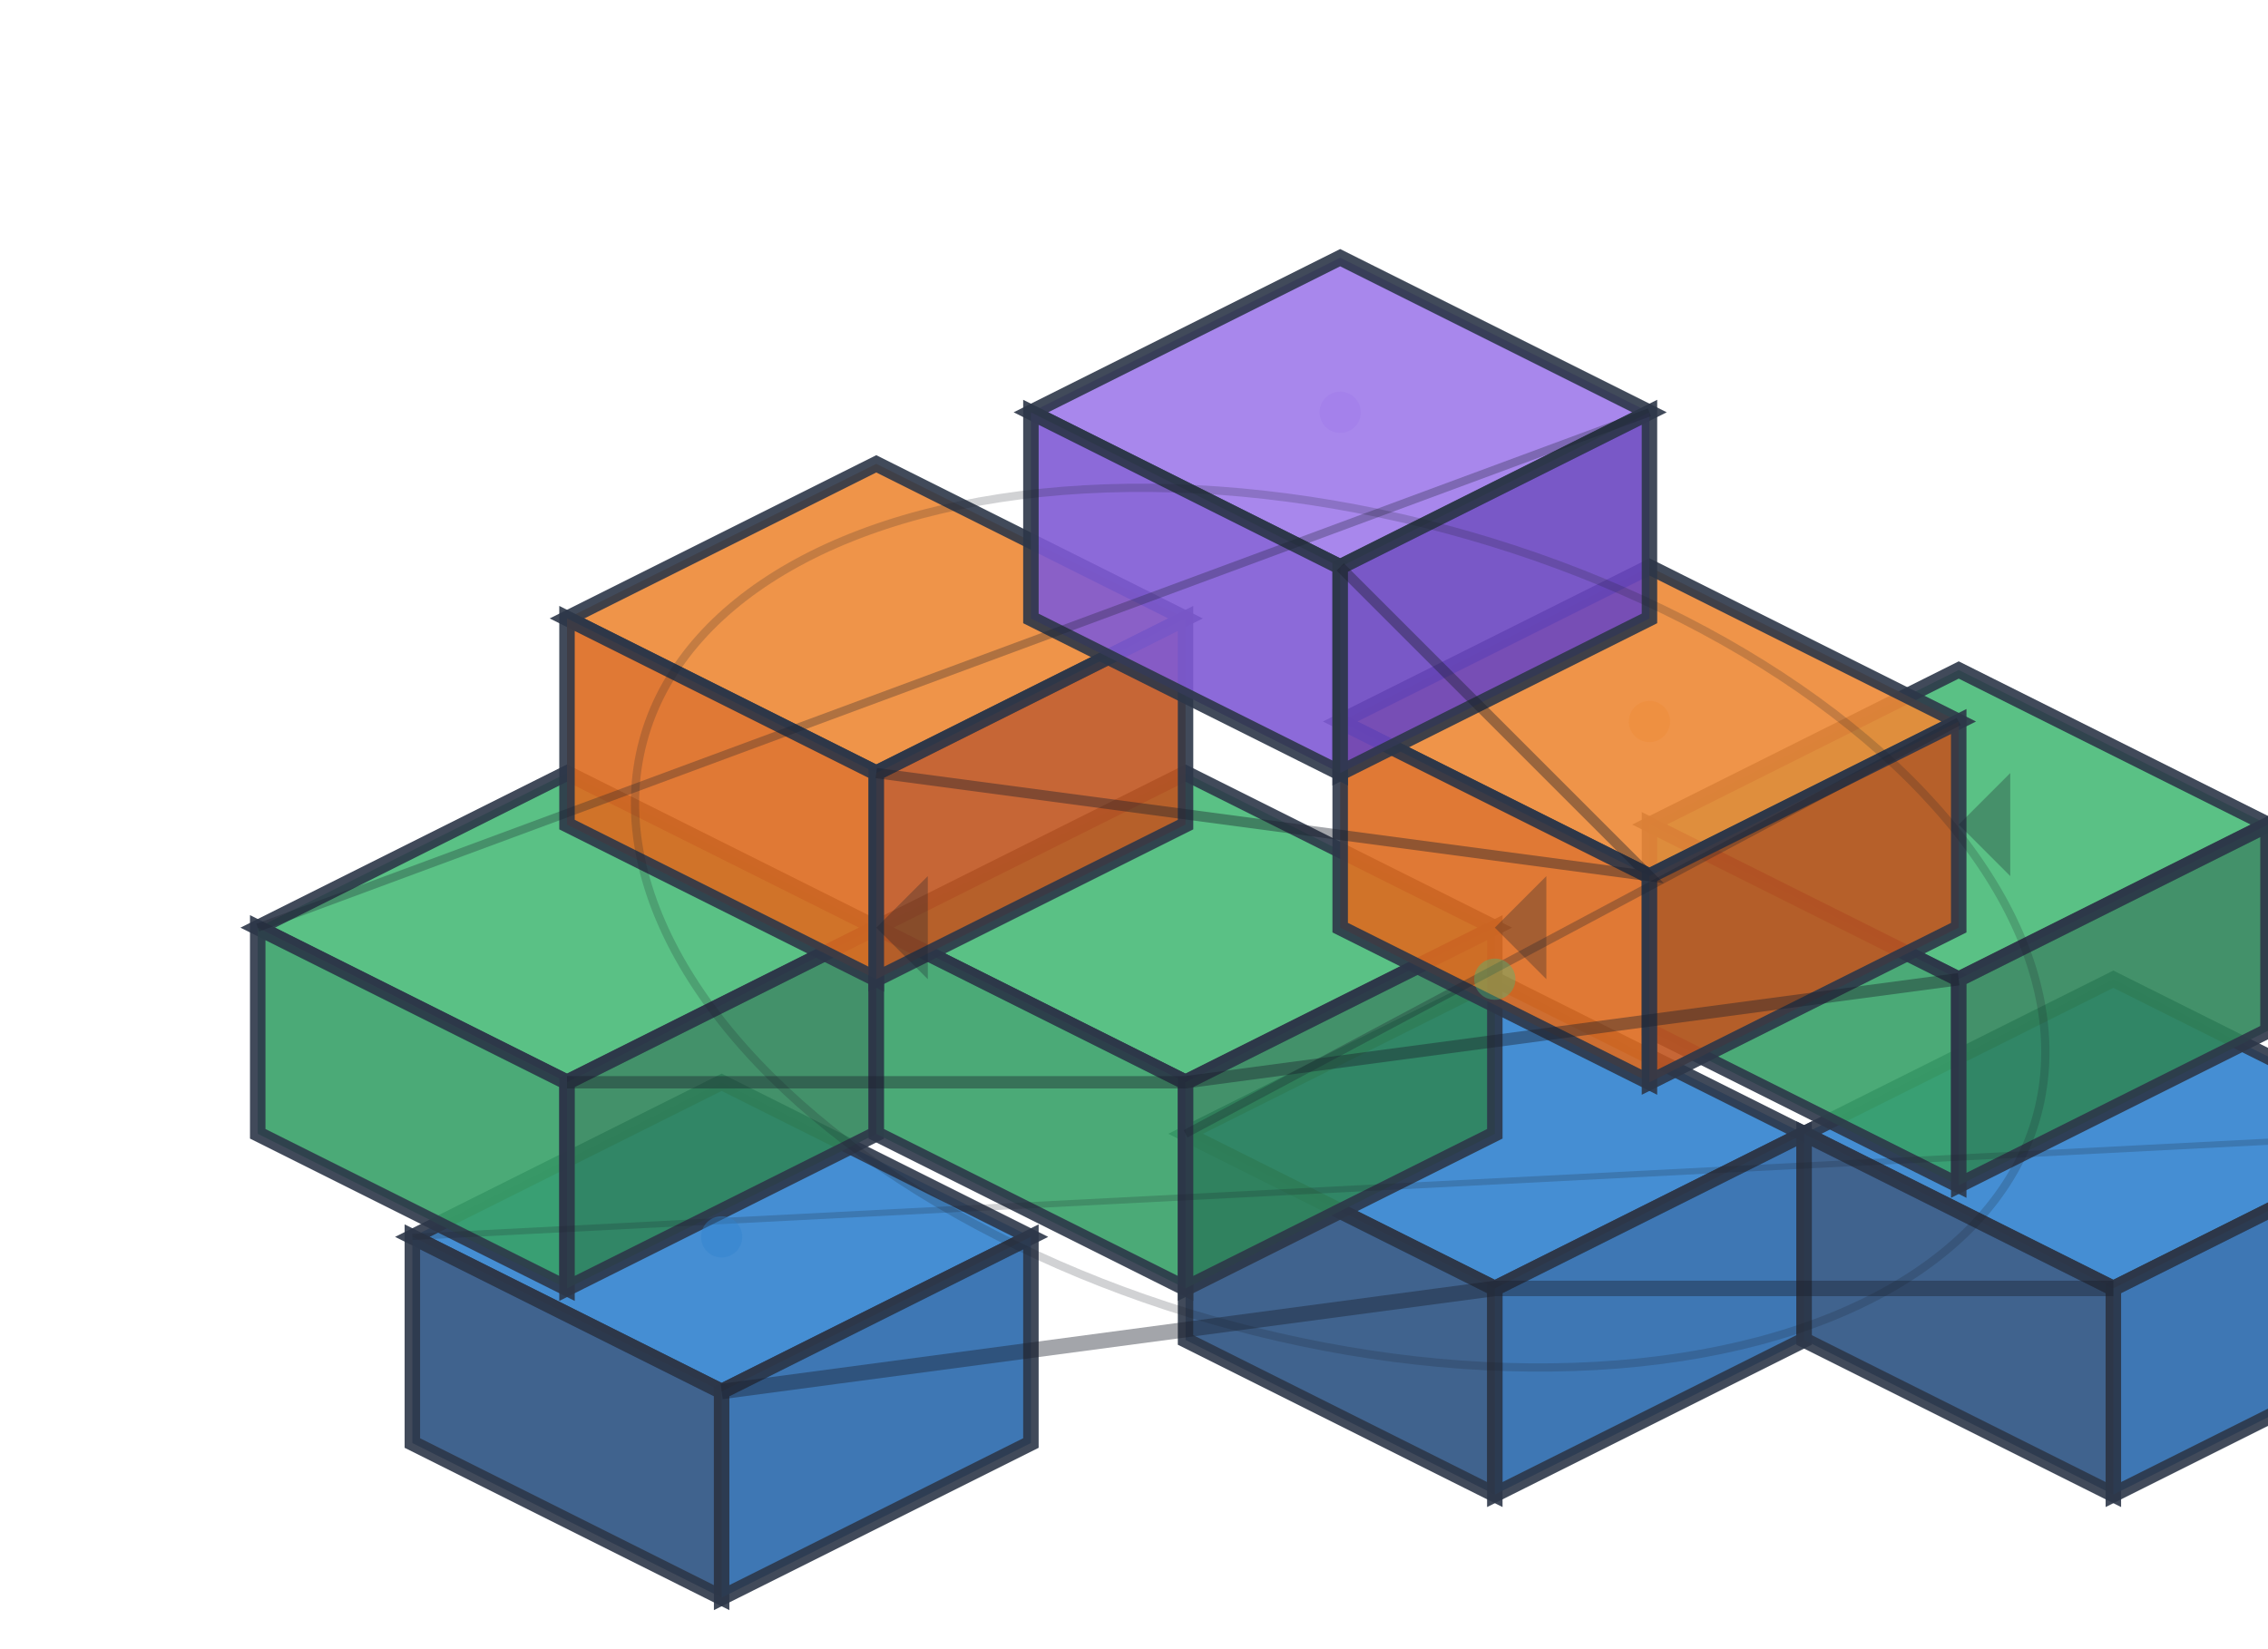 <svg width="220" height="160" viewBox="0 0 220 160" xmlns="http://www.w3.org/2000/svg">
  <!-- Irregular polyomino - 9 cubes forming a complex irregular shape -->
  
  <!-- Base irregular foundation - 3 cubes -->
  <!-- Cube 1: Base left -->
  <g stroke="#2d3748" stroke-width="1.5" fill="none">
    <polygon points="40,120 70,105 100,120 70,135" fill="#3182ce" opacity="0.9"/> <!-- top face -->
    <polygon points="40,120 40,140 70,155 70,135" fill="#2c5282" opacity="0.9"/> <!-- left face -->
    <polygon points="70,135 70,155 100,140 100,120" fill="#2a69ac" opacity="0.9"/> <!-- right face -->
  </g>
  
  <!-- Cube 2: Base center irregular -->
  <g stroke="#2d3748" stroke-width="1.5" fill="none">
    <polygon points="115,110 145,95 175,110 145,125" fill="#3182ce" opacity="0.9"/> <!-- top face -->
    <polygon points="115,110 115,130 145,145 145,125" fill="#2c5282" opacity="0.9"/> <!-- left face -->
    <polygon points="145,125 145,145 175,130 175,110" fill="#2a69ac" opacity="0.9"/> <!-- right face -->
  </g>
  
  <!-- Cube 3: Base right jutting -->
  <g stroke="#2d3748" stroke-width="1.5" fill="none">
    <polygon points="175,110 205,95 235,110 205,125" fill="#3182ce" opacity="0.9"/> <!-- top face -->
    <polygon points="175,110 175,130 205,145 205,125" fill="#2c5282" opacity="0.9"/> <!-- left face -->
    <polygon points="205,125 205,145 235,130 235,110" fill="#2a69ac" opacity="0.9"/> <!-- right face -->
  </g>
  
  <!-- Irregular middle tier - 3 cubes -->
  <!-- Cube 4: Mid left branch -->
  <g stroke="#2d3748" stroke-width="1.5" fill="none">
    <polygon points="25,90 55,75 85,90 55,105" fill="#48bb78" opacity="0.9"/> <!-- top face -->
    <polygon points="25,90 25,110 55,125 55,105" fill="#38a169" opacity="0.9"/> <!-- left face -->
    <polygon points="55,105 55,125 85,110 85,90" fill="#2f855a" opacity="0.9"/> <!-- right face -->
  </g>
  
  <!-- Cube 5: Mid center connecting -->
  <g stroke="#2d3748" stroke-width="1.5" fill="none">
    <polygon points="85,90 115,75 145,90 115,105" fill="#48bb78" opacity="0.9"/> <!-- top face -->
    <polygon points="85,90 85,110 115,125 115,105" fill="#38a169" opacity="0.9"/> <!-- left face -->
    <polygon points="115,105 115,125 145,110 145,90" fill="#2f855a" opacity="0.9"/> <!-- right face -->
  </g>
  
  <!-- Cube 6: Mid right irregular placement -->
  <g stroke="#2d3748" stroke-width="1.5" fill="none">
    <polygon points="160,80 190,65 220,80 190,95" fill="#48bb78" opacity="0.9"/> <!-- top face -->
    <polygon points="160,80 160,100 190,115 190,95" fill="#38a169" opacity="0.9"/> <!-- left face -->
    <polygon points="190,95 190,115 220,100 220,80" fill="#2f855a" opacity="0.9"/> <!-- right face -->
  </g>
  
  <!-- Upper irregular extensions - 3 cubes -->
  <!-- Cube 7: Upper left arm -->
  <g stroke="#2d3748" stroke-width="1.5" fill="none">
    <polygon points="55,60 85,45 115,60 85,75" fill="#ed8936" opacity="0.9"/> <!-- top face -->
    <polygon points="55,60 55,80 85,95 85,75" fill="#dd6b20" opacity="0.9"/> <!-- left face -->
    <polygon points="85,75 85,95 115,80 115,60" fill="#c05621" opacity="0.9"/> <!-- right face -->
  </g>
  
  <!-- Cube 8: Upper center protrusion -->
  <g stroke="#2d3748" stroke-width="1.5" fill="none">
    <polygon points="130,70 160,55 190,70 160,85" fill="#ed8936" opacity="0.9"/> <!-- top face -->
    <polygon points="130,70 130,90 160,105 160,85" fill="#dd6b20" opacity="0.9"/> <!-- left face -->
    <polygon points="160,85 160,105 190,90 190,70" fill="#c05621" opacity="0.9"/> <!-- right face -->
  </g>
  
  <!-- Cube 9: Irregular top element -->
  <g stroke="#2d3748" stroke-width="1.5" fill="none">
    <polygon points="100,40 130,25 160,40 130,55" fill="#9f7aea" opacity="0.9"/> <!-- top face -->
    <polygon points="100,40 100,60 130,75 130,55" fill="#805ad5" opacity="0.9"/> <!-- left face -->
    <polygon points="130,55 130,75 160,60 160,40" fill="#6b46c1" opacity="0.9"/> <!-- right face -->
  </g>
  
  <!-- Irregular connection patterns -->
  <!-- Zigzag base connection -->
  <path d="M 70,135 L 145,125 L 205,125" stroke="#1a202c" stroke-width="1.5" opacity="0.4" fill="none"/>
  
  <!-- Irregular mid-tier connections -->
  <path d="M 55,105 L 115,105 L 190,95" stroke="#1a202c" stroke-width="1.2" opacity="0.4" fill="none"/>
  
  <!-- Upper irregular branch -->
  <path d="M 85,75 L 160,85 L 130,55" stroke="#1a202c" stroke-width="1" opacity="0.4" fill="none"/>
  
  <!-- Irregular accent lines -->
  <line x1="25" y1="90" x2="160" y2="40" stroke="#1a202c" stroke-width="0.8" opacity="0.3"/>
  <line x1="115" y1="110" x2="190" y2="70" stroke="#1a202c" stroke-width="0.8" opacity="0.3"/>
  <line x1="40" y1="120" x2="235" y2="110" stroke="#1a202c" stroke-width="0.6" opacity="0.2"/>
  
  <!-- Polyomino shape markers -->
  <circle cx="70" cy="120" r="2" fill="#3182ce" opacity="0.4"/>
  <circle cx="145" cy="95" r="2" fill="#48bb78" opacity="0.4"/>
  <circle cx="160" cy="70" r="2" fill="#ed8936" opacity="0.4"/>
  <circle cx="130" cy="40" r="2" fill="#9f7aea" opacity="0.4"/>
  
  <!-- Irregular flow indicators -->
  <polygon points="85,90 90,85 90,95" fill="#1a202c" opacity="0.3"/>
  <polygon points="145,90 150,85 150,95" fill="#1a202c" opacity="0.3"/>
  <polygon points="190,80 195,75 195,85" fill="#1a202c" opacity="0.3"/>
  
  <!-- Shape boundary emphasis -->
  <ellipse cx="130" cy="90" rx="70" ry="40" stroke="#1a202c" stroke-width="0.8" opacity="0.2" fill="none" transform="rotate(15 130 90)"/>
</svg>

